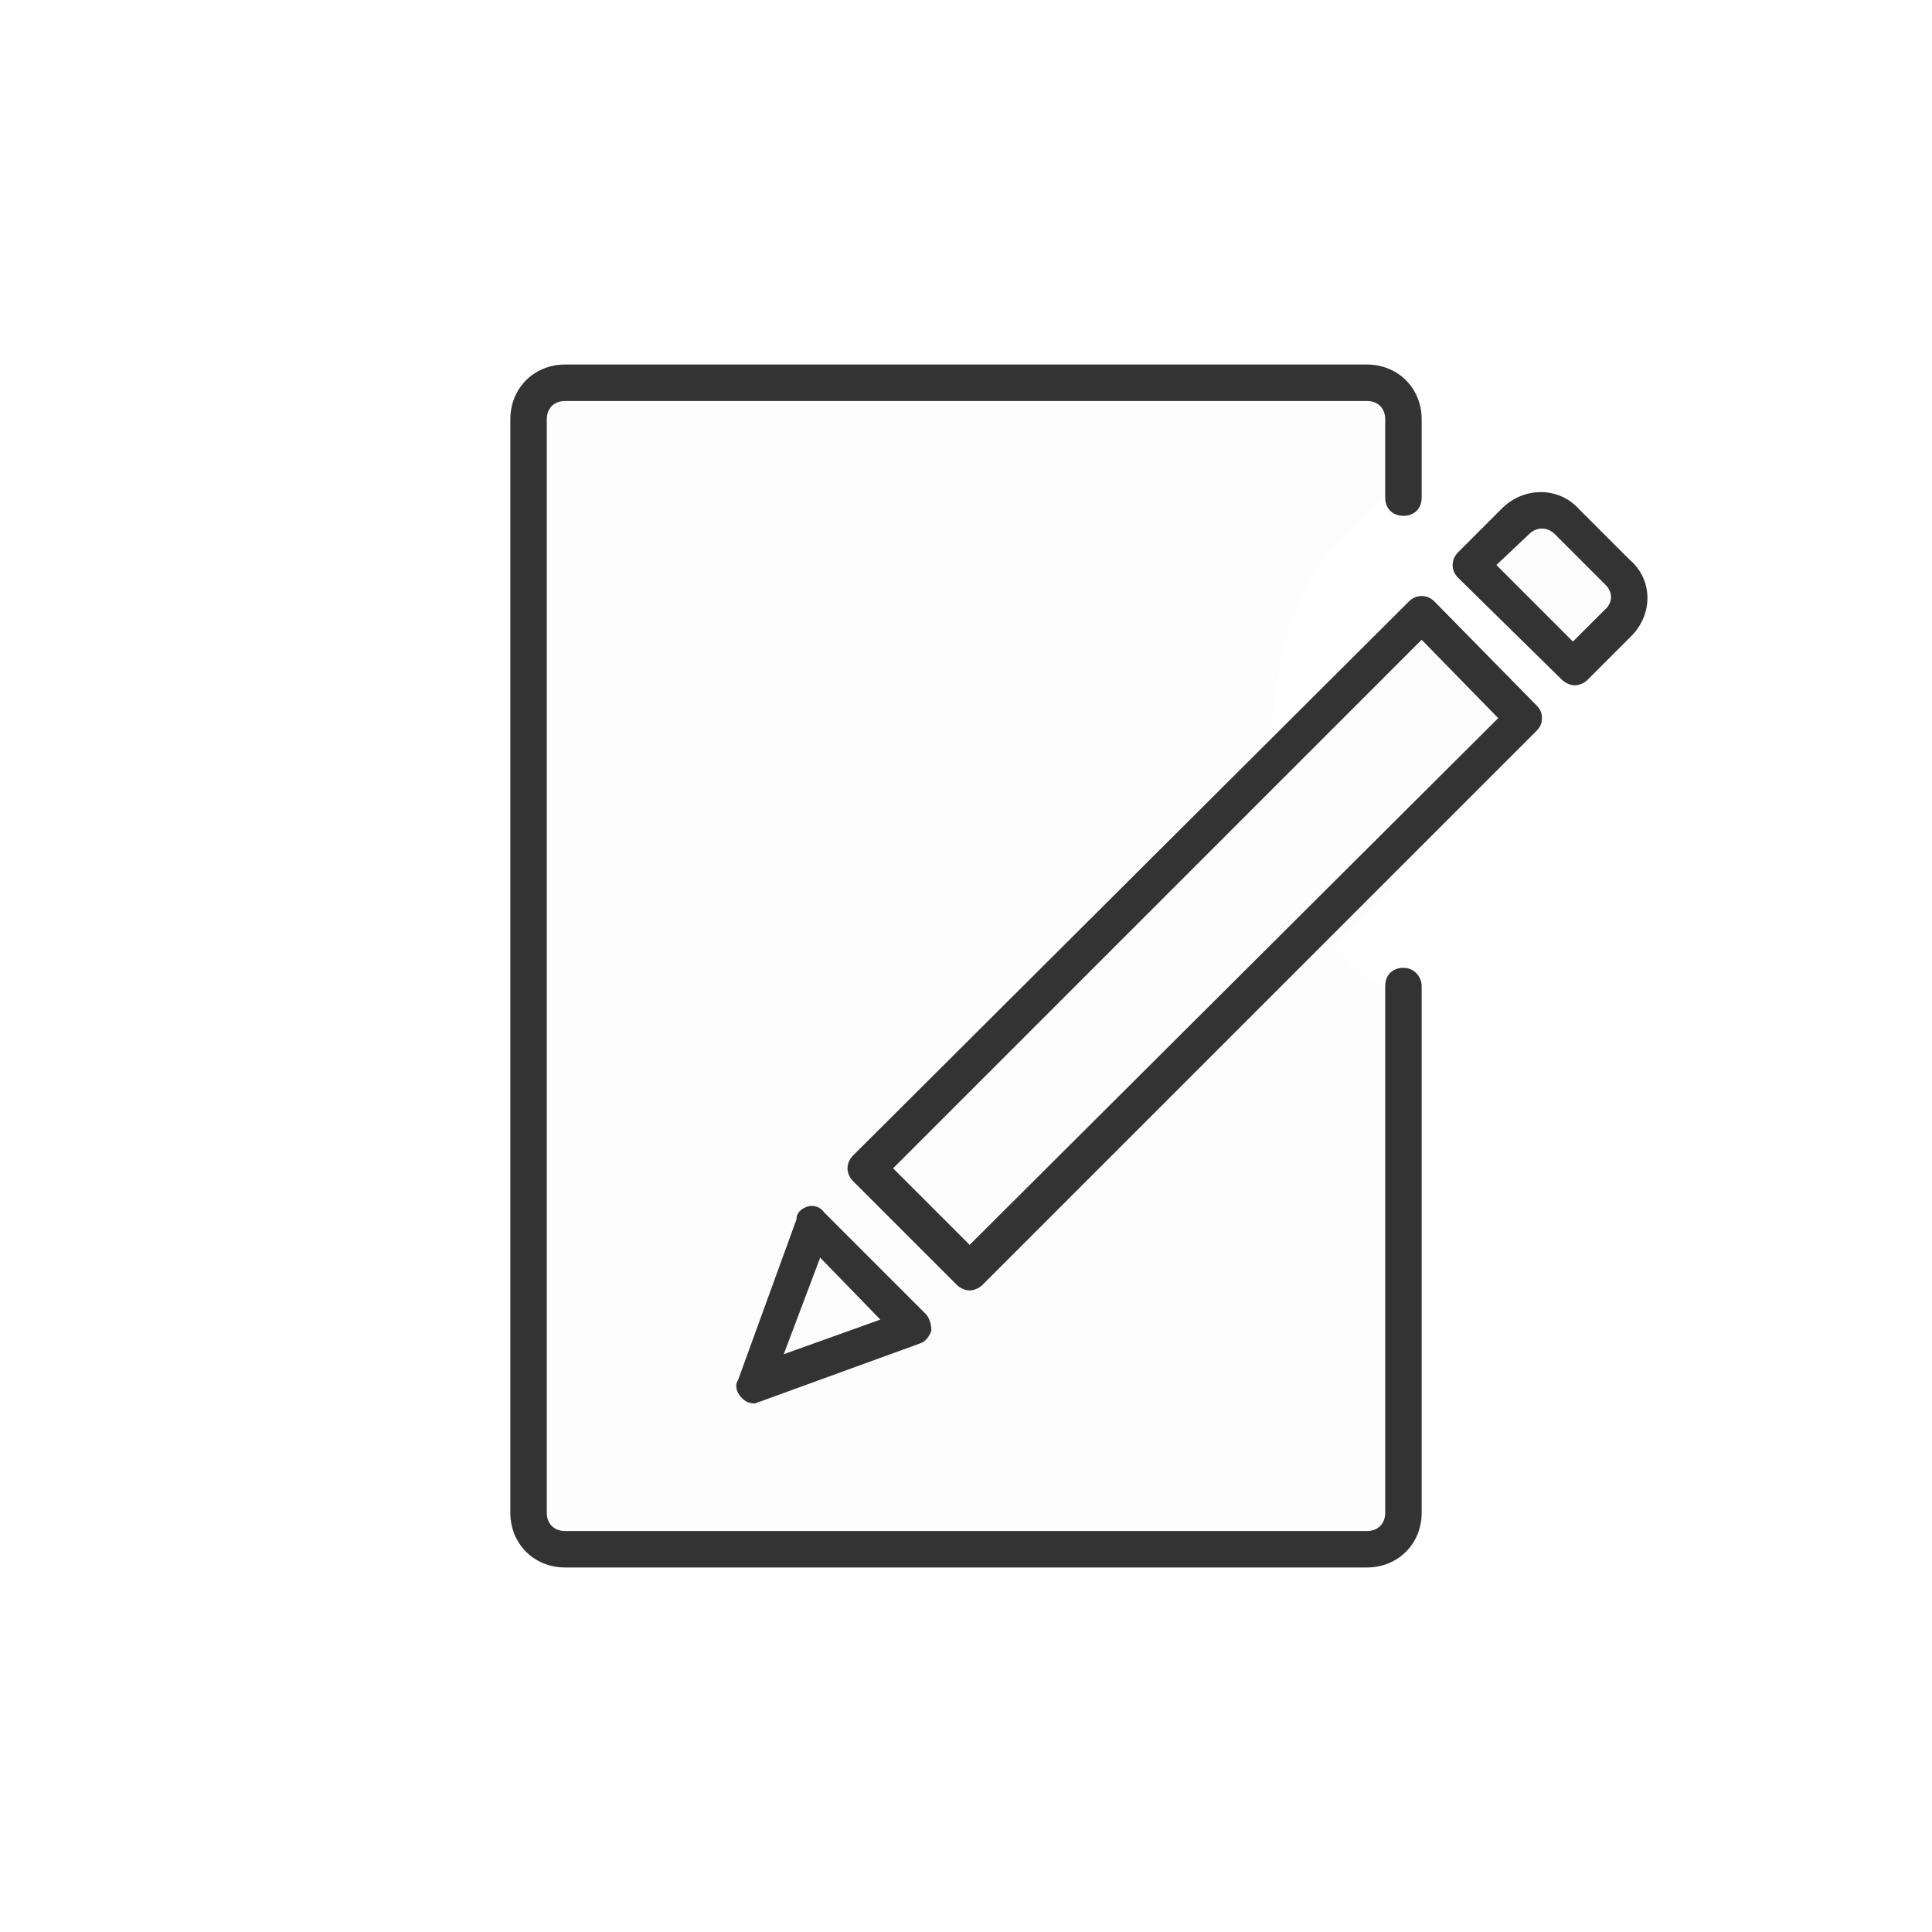 <?xml version="1.0" encoding="UTF-8" standalone="no"?>
<svg
   xmlns:dc="http://purl.org/dc/elements/1.1/"
   xmlns:cc="http://creativecommons.org/ns#"
   xmlns:rdf="http://www.w3.org/1999/02/22-rdf-syntax-ns#"
   xmlns:svg="http://www.w3.org/2000/svg"
   xmlns="http://www.w3.org/2000/svg"
   xmlns:sodipodi="http://sodipodi.sourceforge.net/DTD/sodipodi-0.dtd"
   xmlns:inkscape="http://www.inkscape.org/namespaces/inkscape"
   version="1.1"
   id="http://ethon.consensys.net/icons/LogEntry"
   x="0px"
   y="0px"
   viewBox="0 0 106 106"
   sodipodi:docname="LogEntry.svg"
   inkscape:version="0.92.1 r">
  <defs
     id="defs8" />
  <sodipodi:namedview
     pagecolor="#ffffff"
     bordercolor="#666666"
     borderopacity="1"
     objecttolerance="10"
     gridtolerance="10"
     guidetolerance="10"
     inkscape:pageopacity="0"
     inkscape:pageshadow="2"
     inkscape:window-width="1920"
     inkscape:window-height="1043"
     id="namedview6"
     showgrid="false"
     inkscape:zoom="2.2264151"
     inkscape:cx="23.276098"
     inkscape:cy="87.724206"
     inkscape:window-x="0"
     inkscape:window-y="0"
     inkscape:window-maximized="1"
     inkscape:current-layer="http://ethon.consensys.net/icons/LogEntry" />
  <style
     type="text/css"
     id="style2">
	.st0{fill:#333333;}
</style>
  <path
     d="m 78,54.1 v 28.9 c 0,1.7 -1.3,3 -3,3 h -44 c -1.7,0 -3,-1.3 -3,-3 V 23 c 0,-1.7 1.3,-3 3,-3 h 44 c 1.7,0 3,1.3 3,3 v 4.3 c 0,0.6 -0.4,1 -1,1 -0.6,0 -1,-0.4 -1,-1 -10.73,7.66 -5.149,25.268 0,26.8 0,-0.6 0.4,-1 1,-1 0.6,0 1,0.5 1,1 z m 6.3,-15.4 c 0.2,0.2 0.3,0.4 0.3,0.7 0,0.3 -0.1,0.5 -0.3,0.7 -39.054,43.264 -46.706,32.476 -7,-7.1 0.4,-0.4 1,-0.4 1.4,0 z m 5.2,-3.8 -2.4,2.4 c -0.2,0.2 -0.5,0.3 -0.7,0.3 -0.2,0 -0.5,-0.1 -0.7,-0.3 l -5.7,-5.6 c -0.4,-0.4 -0.4,-1 0,-1.4 l 2.4,-2.4 v 0 c 1.2,-1.2 3.1,-1.2 4.2,0 l 2.8,2.8 c 1.3,1.1 1.3,3 0.1,4.2 z"
     class="st0"
     id="LogEntry_icon-3"
     inkscape:connector-curvature="0"
     style="fill:#333333;stroke-width:1;opacity:0.01"
     sodipodi:nodetypes="sssssssssssccsscsccccsssccsccccs" />
  <path
     id="LogEntry_icon"
     class="st0"
     d="M78,54.1V83c0,1.7-1.3,3-3,3H31c-1.7,0-3-1.3-3-3V23c0-1.7,1.3-3,3-3h44  c1.7,0,3,1.3,3,3v4.3c0,0.6-0.4,1-1,1s-1-0.4-1-1V23c0-0.6-0.4-1-1-1H31c-0.6,0-1,0.4-1,1v60c0,0.6,0.4,1,1,1h44c0.6,0,1-0.4,1-1  V54.1c0-0.6,0.4-1,1-1S78,53.6,78,54.1z M84.3,38.7c0.2,0.2,0.3,0.4,0.3,0.7s-0.1,0.5-0.3,0.7L53.9,70.5c-0.2,0.2-0.5,0.3-0.7,0.3  s-0.5-0.1-0.7-0.3l-5.7-5.7c-0.4-0.4-0.4-1,0-1.4L77.3,33c0.4-0.4,1-0.4,1.4,0L84.3,38.7z M82.2,39.4L78,35.1l-29,29l4.2,4.2  L82.2,39.4z M89.5,34.9l-2.4,2.4c-0.2,0.2-0.5,0.3-0.7,0.3s-0.5-0.1-0.7-0.3L80,31.7c-0.4-0.4-0.4-1,0-1.4l2.4-2.4c0,0,0,0,0,0  c1.2-1.2,3.1-1.2,4.2,0l2.8,2.8C90.7,31.8,90.7,33.7,89.5,34.9z M88.1,32.1l-2.8-2.8c-0.4-0.4-1-0.4-1.4,0L82.1,31l4.2,4.2l1.7-1.7  C88.5,33.1,88.5,32.5,88.1,32.1z M44.3,66.2c0.3-0.1,0.7,0,0.9,0.3l5.6,5.6c0.2,0.2,0.3,0.6,0.3,0.9c-0.1,0.3-0.3,0.6-0.6,0.7  l-8.8,3.2c-0.1,0-0.2,0.1-0.3,0.1c-0.3,0-0.5-0.1-0.7-0.3c-0.3-0.3-0.4-0.7-0.2-1l3.2-8.8C43.7,66.5,44,66.3,44.3,66.2z M43,74.3  l5.3-1.9L45,69L43,74.3z" />
</svg>
